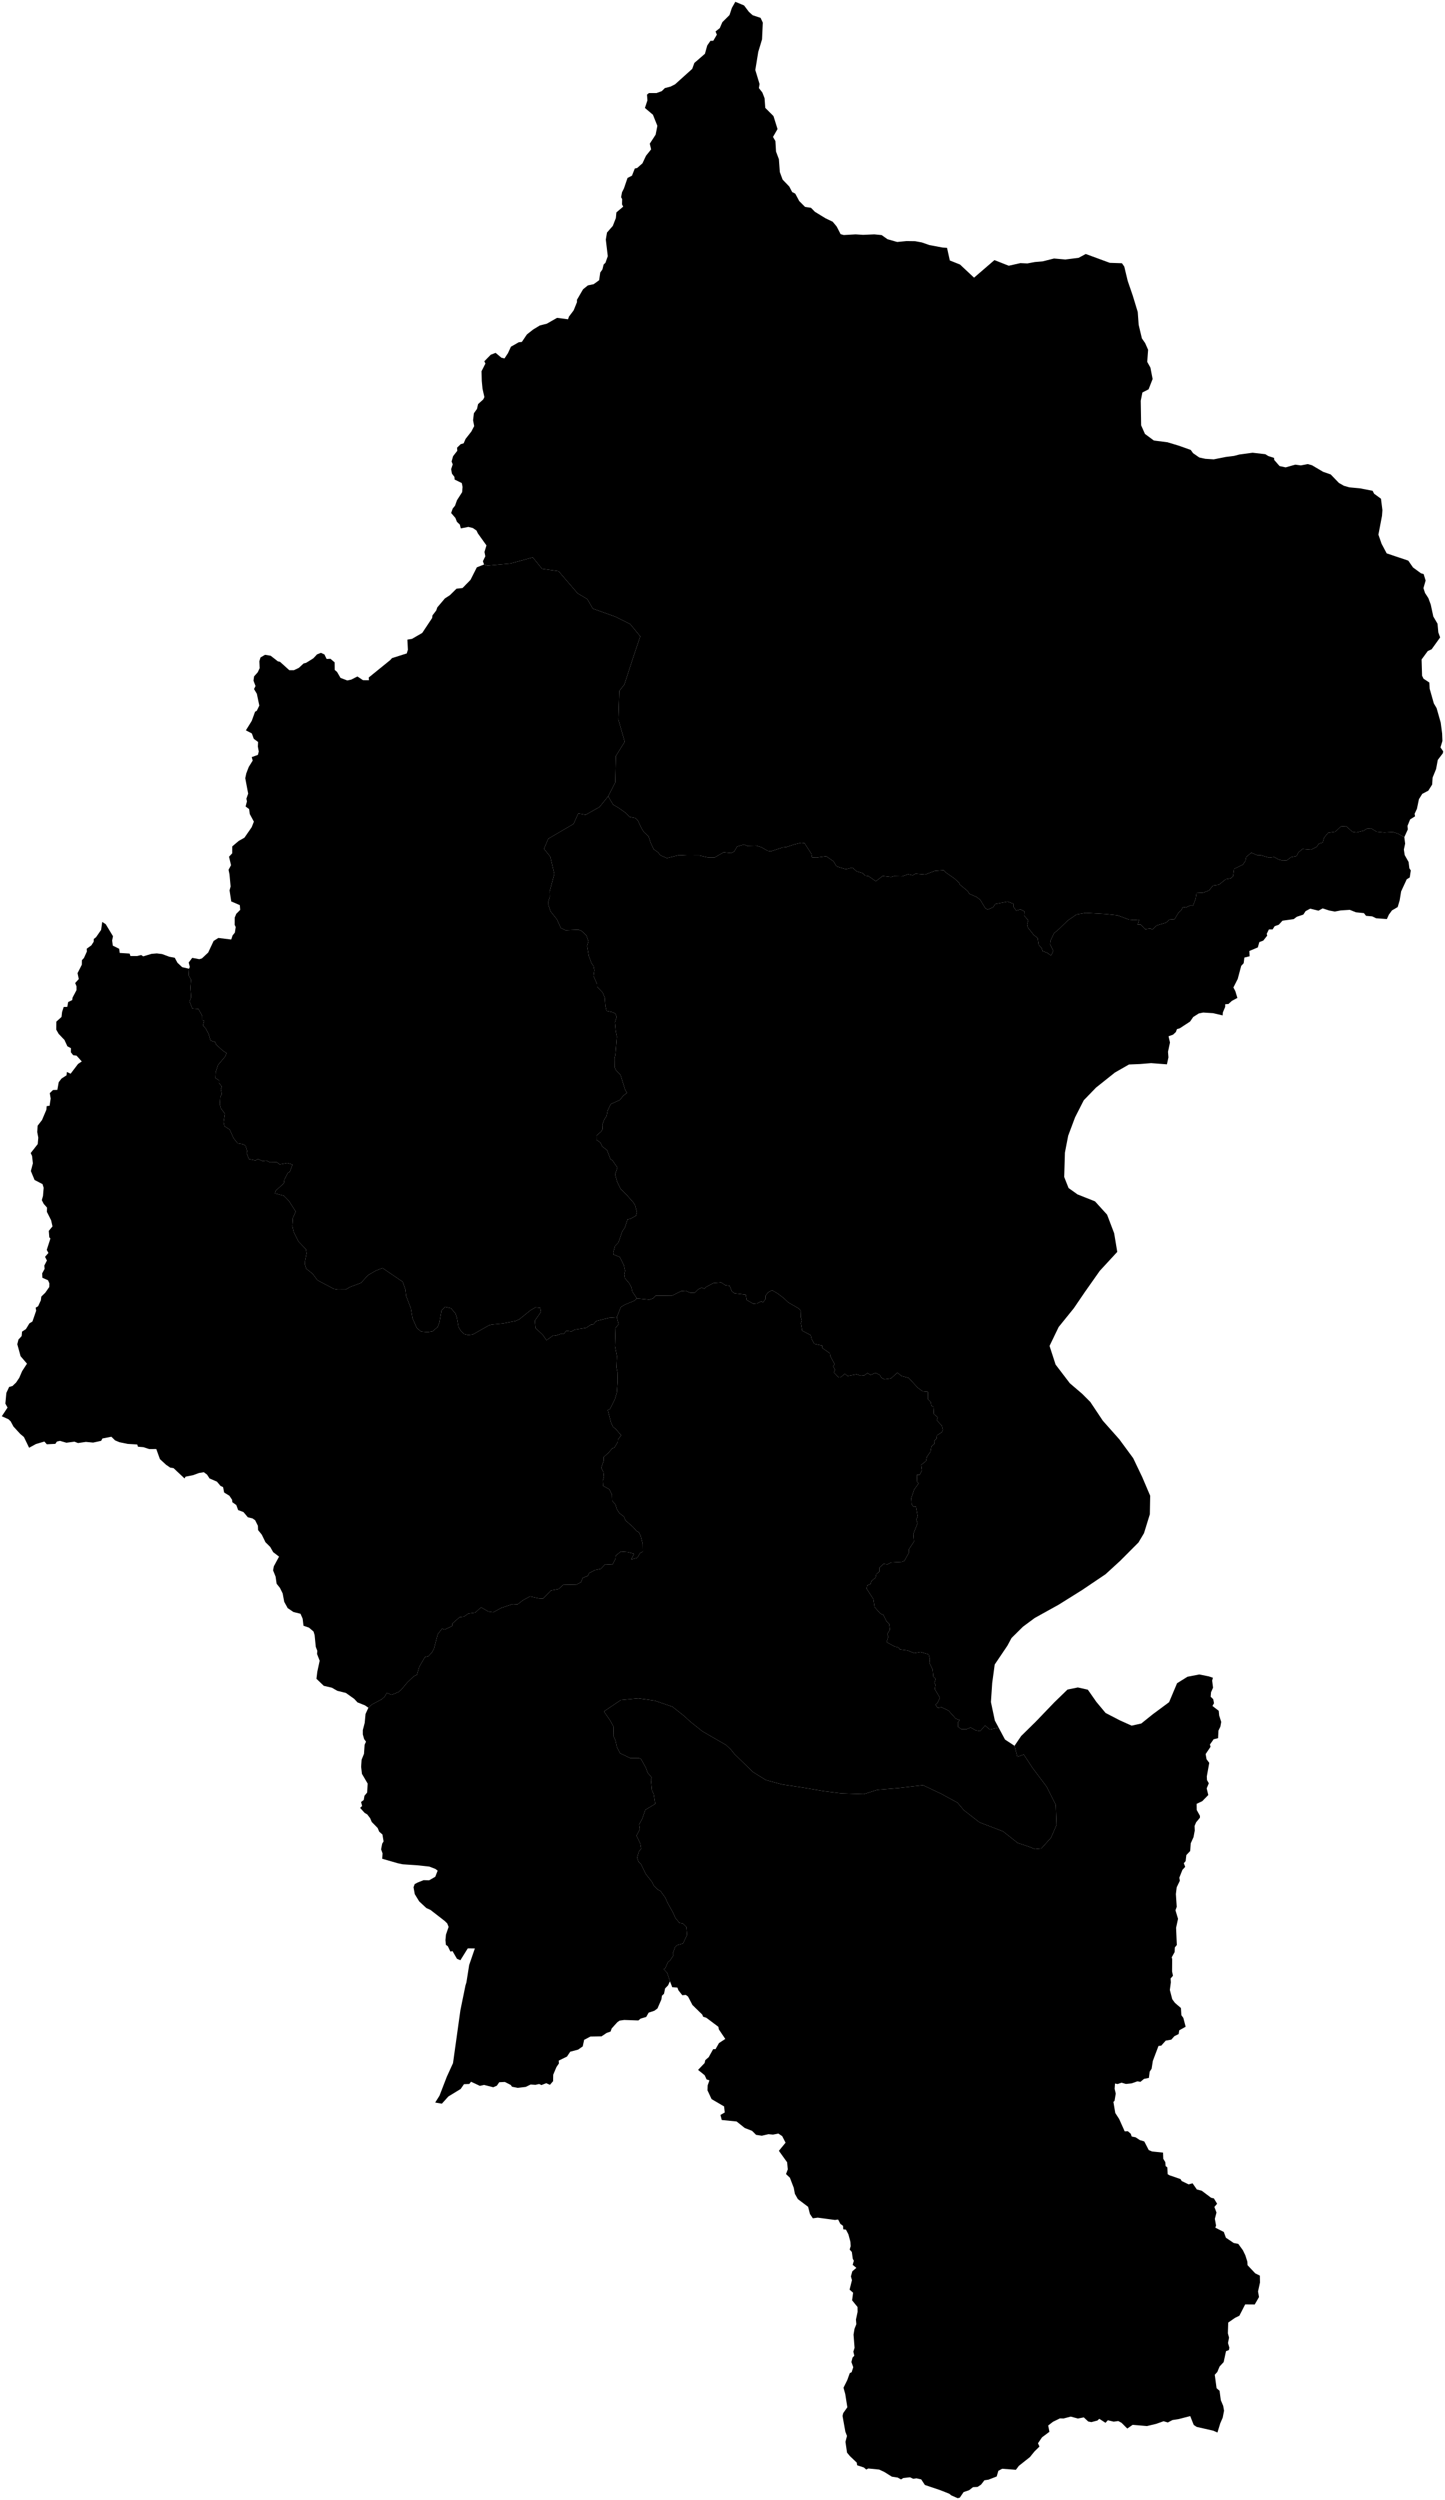 <?xml version="1.0"?>
<svg xmlns="http://www.w3.org/2000/svg" version="1.2" baseProfile="tiny" width="800" height="1384" viewBox="0 0 800 1384" stroke-linecap="round" stroke-linejoin="round">
<g id="dong">
<path d="M 777.47 463.44 777.93 467.03 777.23 470.31 777.68 473.36 779.83 477.17 780.28 480.72 781.07 481.87 780.48 485.75 778.81 486.78 775.71 493.48 774.9 498.45 773.8 502.15 770.63 504.01 768.93 506.34 767.82 508.79 761.84 508.35 759.73 507.31 756.29 507 755.1 505.5 750.68 505.05 747.3 503.69 742.26 504.02 739 504.64 735.92 504.07 732.25 502.88 729.97 504.16 725.35 503.03 722.79 504.43 721.57 506.32 718.01 507.5 716.24 508.82 710.02 509.7 707.97 511.93 705.68 512.75 704.57 514.52 702.49 514.53 701.3 516.98 701.57 517.96 699.37 520.74 697.21 521.53 696.37 524.49 691.67 526.46 691.82 529.38 688.93 530.11 688.54 533.23 687.18 534.7 685.23 541.98 682.85 546.66 683.93 548.73 685.06 552.45 681.94 554.12 680.11 555.82 678.32 555.93 678.3 557.42 677.01 560.49 676.9 562.13 671.61 560.89 666.13 560.54 663.68 561.06 660.62 562.99 658.86 565.54 653.11 569.3 651.6 569.72 650.99 571.35 649.45 572.78 646.94 573.68 647.74 577.15 646.64 582.28 646.89 585.34 646.04 589.22 637.3 588.54 631.12 589.05 625.05 589.3 617.25 593.76 606.81 602.08 600 609.11 595.2 618.54 591.38 628.74 589.57 638.12 589.17 651.57 591.59 657.69 596.55 661.23 606.23 665.07 612.92 672.44 616.84 682.75 618.55 693.05 608.87 703.54 600.57 715.33 594.52 724.22 586.11 734.63 581.06 745.1 584.41 755.44 592.29 765.77 599.08 771.57 603.63 776.12 610.55 786.5 619.68 796.79 627.37 807.24 632.41 817.79 636.78 828.05 636.59 838.29 633.36 848.77 630.3 853.91 620.14 864.1 612.08 871.48 599.11 880.23 586.09 888.37 572.88 895.7 566.35 900.53 560.01 906.81 557.74 911.04 550.7 921.48 549.32 931.7 548.61 942.25 550.77 952.48 552.87 956.41 547.98 957.49 545.37 955.24 542.67 958.38 540.18 957.91 537.32 956.32 535.04 957.33 532.28 957.31 530.37 955.93 530.33 953.47 531.34 952.26 529.12 951.43 525.18 947.02 521.22 945.1 519.15 945.57 517.92 943.68 519.06 942.65 520.37 939.89 517.53 935.09 517.92 932.73 517.33 931.63 518.05 929.43 516.73 928.14 516.32 924.21 514.59 920.66 514.82 918.39 514.15 915.9 509.64 914.53 506.11 915.19 502.54 913.72 498.16 913.09 497.53 912.11 495.37 911.53 490.85 909.11 491.82 905.96 491.19 904.73 492.7 902.16 492.23 898.9 490.84 897.63 489.05 894.02 487.38 893.27 484.22 889.71 483.51 885.23 479.8 879.53 480.13 877.69 481.95 876.91 482.43 875.34 484.75 873.31 485.15 871.46 486.85 870.03 486.82 867.89 489.22 865.75 491.24 866.05 493.24 865.02 499.36 864.64 500.67 864.1 503.29 859.44 503.16 857.74 506.01 853.43 505.66 849.19 507.96 843.34 507.17 840.72 508.17 839.99 507.1 834.03 505.62 834 504.73 832.77 504.49 829.37 506.14 824.59 508.6 821.18 507.76 820.29 507.61 816.47 509.09 816.55 510.44 814 510.01 810.95 512.67 808.84 513.15 806.52 515.16 803.64 515.67 800.77 517.27 799.34 517.16 797.78 518.59 796.22 518.71 794.64 521.4 792.91 522.01 791.61 521.45 789.3 518.62 786.21 519.14 784.64 517.04 782.83 516.79 778.91 515.65 778.16 515.3 776.24 513.8 774.69 513.74 770.52 510.77 770.22 508.1 768.25 503.08 762.83 499.08 761.74 496.81 759.88 493.32 763.06 489.73 763.6 487.87 762.67 487.33 761.36 484.77 760.01 481.98 761.16 480.26 760.12 478.4 761.46 476.53 761.59 474.25 760.8 469.26 761.78 467.77 760.5 465.29 762.56 464.29 762.53 461.64 759.73 462.28 758.35 461.28 756.36 462.09 755.25 459.68 750.73 459.48 749.2 455.11 746.15 455.23 744.93 450.82 743.95 449.34 741.26 448.85 739.16 444.13 736.67 443.4 732.54 443.88 730.98 443.35 729.15 443.23 725.47 442.3 724.43 436.41 721.02 433.99 718.71 430.48 716.04 427.47 714.3 425.25 715.42 423.87 717.28 423.84 719.11 422.38 721.05 421.44 720.42 419.23 721.56 417.04 721.78 413.38 719.65 412.87 716.75 406.65 715.96 405.15 714.86 403.95 711.83 401.59 711.5 399.23 709.95 394.97 710.32 391.04 712.4 389.94 713.45 388.52 712.82 386.55 713.76 384.56 715.76 382.04 715.63 379.59 714.56 377.07 714.78 371.91 717.35 363.02 717.23 361.59 718.77 359.46 719.52 352.58 718.78 350.09 715.03 349.55 712.65 348.42 710.5 345.97 707.62 345.61 705.52 346.06 703.49 345.41 700.51 343.16 695.9 339.65 694.5 339.54 693.25 340.53 689.74 342.39 687.85 344.49 681.7 345.95 679.57 347.43 675.06 349.02 674.73 352.1 673.04 352.65 671.11 351.62 667.3 350.69 665.73 346.66 661.18 343.55 658.13 341.7 654.28 340.53 650.19 341.82 646.38 339.07 642.4 337.96 641.68 336.07 636.71 333.41 634.7 332.38 632.53 330.27 631.04 330.25 628.66 332.81 626.42 333.62 625.04 333.49 622.61 334.59 619.65 335.81 617.85 336.47 614.69 338.12 611.26 343.24 608.9 345.05 606.59 347.11 605.02 346.09 603.29 343.57 595.18 340.95 592.35 340.27 590.79 340.22 585.87 340.69 583.92 341.53 573.88 340.91 570.91 340.43 565.99 341.4 563.01 340.72 561.19 339.32 560.42 335.8 559.62 335.16 556.83 334.8 552.27 333.66 549.51 330.56 546.25 330.56 544.81 328.6 540.32 329.07 537.07 328.61 534.85 327.43 533.12 325.99 529.24 325.03 523.66 325.79 521.15 324.65 517.88 321.97 515.37 320.28 514.67 313.11 515 310.5 513.74 308.33 508.97 304.78 504.49 303.62 501.01 303.59 499 304.37 496.56 304.28 493.59 306.9 483.83 304.65 474.26 301.17 469.92 303.54 464.32 317.54 456.13 320.16 450.31 324.25 451.08 331.94 446.72 336.7 440.85 339.44 445.47 342.26 447.09 346.42 450.02 348.61 452.24 351.89 452.92 353.09 454.15 355.22 458.66 356.48 460.61 359.08 463.07 360.17 466.41 361.88 470.11 364.29 471.84 365.62 473.49 369.22 475.07 375.95 473.37 380.35 473.6 387.2 473.58 392.12 474.75 395.56 474.76 400.65 471.82 404.83 472.28 406.45 471.43 408.08 468.66 411.98 467.49 413.57 468.27 418.64 468.13 421.37 468.96 424.97 471 426.73 471.31 433.36 469.13 435.27 468.96 439.61 467.52 443.57 466.55 445.37 466.72 449.19 472.62 449.59 474.68 452.03 474.79 457.41 474.01 461.44 476.82 463.14 479.64 468.33 481.22 471.86 480.28 474.3 482.39 477.55 483.36 479.01 484.76 480.77 485 484.9 487.85 488.69 484.93 493.36 485.52 494.94 485.03 499.46 485.15 502.77 483.98 505.25 484.6 506.9 483.69 512.23 484.16 517.44 482.16 522.48 481.73 523.76 483.1 528.33 486.28 531 488.71 531.47 489.78 535.69 493.24 536.71 494.85 540.62 496.55 542.68 498.12 545.51 502.81 546.84 503.54 549.77 502.3 551.05 500.47 557.83 499.12 561.05 500.33 561.08 501.99 562.64 504.15 564.98 503.42 567.15 504.57 567.01 506.88 569.29 509.53 568.63 511.72 569.01 513.42 572.32 517.61 574.47 519.28 575.05 523.04 576.66 524.85 577.19 526.52 579.83 527.51 581.94 529.05 583.13 526.39 581.37 522.76 581.6 520.77 583.53 516.65 586.13 514.46 591.18 509.57 595.96 506.28 601.09 505.35 612.07 506.01 618.64 506.72 625.04 509.08 627.76 509.35 630.66 509.08 629.87 511.89 631.51 511.82 634.01 514.43 636.85 514.02 638.03 514.63 640.33 512.37 645.67 510.73 647.35 509.1 650.3 508.85 652.51 505.2 654.09 503.81 654.82 502.08 656.57 502.39 659.37 501.08 660.44 501.51 661.92 497.64 662.46 494.38 666.08 494.19 669.32 492.98 671.58 490.24 674.83 489.78 678.63 486.74 681.39 486.24 682.65 485.14 683.25 481 688.07 478.67 689.52 476.57 689.96 474.45 692.75 472.05 695.87 473.36 698.21 473.49 702.64 474.83 705.41 474.44 707.86 475.83 710.16 476.42 712.54 476.24 714.7 474.55 717.83 473.9 718.84 471.9 721.16 469.98 725.89 470.4 728.93 468.81 730.21 467.05 732.28 466.46 733.06 463.76 735.24 461.07 739.3 460.43 742.34 457.54 745.19 457.32 748.74 460.48 751 460.86 755.02 459.83 756.6 458.83 759.08 458.59 762.17 460.45 766.41 460.89 771.17 460.59 773.94 461.51 777.47 463.44 Z" id="31570110"/>
<path d="M 672.05 1217.04 673.83 1219.99 672.33 1221.76 673.48 1224.86 672.58 1228.35 673.25 1232.06 672.83 1233.24 677.53 1235.61 678.7 1238.8 683.05 1241.74 685.55 1242.21 688.11 1245.74 689.44 1248.5 690.58 1252.05 690.69 1254.02 694.96 1258.55 697.5 1259.78 697.57 1263.61 696.49 1268.55 697.03 1271.64 694.67 1275.75 689.37 1275.71 686.17 1281.97 683.73 1283.18 679.98 1285.77 679.79 1291.7 680.44 1294.11 679.86 1297.1 680.62 1299.67 680.36 1301 678.77 1301.6 677.45 1307.67 675.21 1310.08 673.95 1313.12 672.53 1314.67 673.54 1322.13 675.18 1323.52 675.87 1328.7 677.19 1331.86 677.67 1334.57 676.92 1338.45 675.57 1341.55 674.01 1346.66 671.73 1345.63 662.55 1343.54 660.89 1342.45 658.95 1337.55 652.48 1339.22 649.14 1339.73 646.55 1341.08 644.19 1340.4 640.05 1341.86 634.99 1343.07 627.07 1342.39 624.1 1344.45 620.92 1341.26 619.12 1340.29 616.57 1340.64 613.35 1339.85 612.04 1341.27 608.6 1339.04 607.55 1340.01 604.23 1340.89 602.47 1340.55 600.03 1338.26 596.76 1338.9 592.8 1337.83 588.81 1338.88 586.82 1338.81 582.96 1340.7 580.32 1342.76 580.99 1346.24 576.88 1349.32 574.65 1352.6 575.49 1354.41 572.72 1357.13 570.21 1360.23 564.08 1365.09 562.43 1367.29 554.83 1366.7 552.72 1367.85 551.79 1371 547.23 1372.75 544.99 1373.09 543.14 1375.5 541.19 1376.76 538.7 1376.88 536.53 1378.58 533.48 1379.62 531.38 1382.69 530.22 1383 526.67 1381.45 525.53 1380.52 520.44 1378.51 512.05 1375.69 510.03 1372.6 507.37 1371.99 505.62 1372.27 503.82 1371.42 500.08 1371.84 498.85 1372.61 496.99 1371.58 493.77 1371.09 489.5 1368.43 486.76 1367.16 480.72 1366.55 479.59 1367.15 478.27 1366 474.56 1364.79 474.32 1363.29 470.5 1359.66 468.95 1357.78 468.07 1351.8 468.92 1348.53 468.03 1346.25 466.45 1337.43 466.84 1335.89 469.12 1332.66 467.95 1325.32 466.99 1321.84 469.1 1317.57 470.46 1313.76 471.49 1313.27 472.39 1310.49 471.37 1307.61 471.98 1305.18 472.98 1304.11 472.44 1301.88 473.12 1299.76 472.54 1292.45 473.09 1289.22 474.09 1286.69 473.88 1284.13 474.79 1279.88 474.75 1277.15 471.75 1273.46 472.31 1269.26 470.36 1267.54 471.68 1262.29 471.1 1260.24 471.87 1257.39 474.11 1255.49 472.07 1253.82 472.72 1251.55 472.11 1250.44 471.61 1246.72 470.41 1245.35 470.96 1243.53 470.82 1241.06 469.7 1236.91 468.37 1234.35 466.87 1234.14 466.74 1232.23 465.26 1231.13 464.01 1228.73 462.28 1228.97 452.71 1227.69 450.01 1228.06 448.41 1225.65 447.4 1221.7 441.71 1217.41 440.07 1214.49 439.44 1211.14 437.32 1205.6 435.16 1203.55 436.15 1200.97 435.78 1197.05 431.22 1190.69 434.92 1186.19 433.05 1182.56 430.95 1181.14 427.95 1181.72 425.44 1181.48 421.77 1182.34 418.61 1181.86 416.34 1179.61 412.35 1178.08 407.82 1174.46 399.59 1173.63 398.87 1170.85 401.24 1169.47 400.89 1166.13 393.95 1162.06 391.69 1157.22 391.79 1154.47 392.76 1151.66 391.2 1151.17 390.12 1148.84 386.48 1145.9 390.11 1142.08 390.46 1140.5 392.37 1138.84 394.83 1134.42 396.14 1134.41 398.06 1131.04 401.55 1128.76 397.99 1123.49 397.73 1122.05 391.05 1117.04 389.27 1116.45 388.8 1115.29 383.36 1109.97 380.94 1105.32 379.7 1104.38 377.76 1104.57 375.6 1101.84 375.04 1100.33 372.17 1100.13 370.91 1096.81 369.34 1092.14 367.46 1090.11 368.37 1089.5 369.76 1086.29 371.04 1085.21 372.9 1082.4 372.48 1081.46 373.77 1077.86 374.91 1076.84 378.15 1075.91 380.39 1071.15 379.98 1066.79 377.96 1064.82 376.15 1064.52 373.93 1061.79 372.64 1058.89 369.54 1053.33 368.39 1050.65 365.59 1046.75 364.19 1046.12 361.91 1043.78 360.98 1041.85 357.52 1037.44 354.79 1031.86 353.45 1030.56 352.73 1028.39 353.69 1025.07 354.97 1023.39 354.49 1020.58 352.38 1016.23 354.24 1012.69 353.85 1010.05 355.66 1006.62 357.26 1001.93 362.78 998.62 361.9 993.2 360.94 991.11 360.35 985.21 360.8 984.05 358.57 981.39 357.61 978.74 354.94 973.86 353.84 973.31 348.87 973.26 343.26 970.58 341.53 967.12 340.7 963.41 339.6 960.97 339.75 956.03 337.8 952.44 334.5 947.68 334.69 947.21 343.71 941.14 353.42 940.19 362.55 941.51 372.29 944.85 378.76 949.97 382.26 953.18 388.8 958.41 402.02 966.06 404.64 968.55 406.62 971.03 416.85 980.98 424.05 985.45 432.99 987.86 444.76 989.64 456.43 991.64 465.77 992.81 478.17 993.25 485.69 990.86 497.42 989.88 510.98 988.27 521.21 993.11 530.1 997.97 533.66 1002.15 542.23 1008.83 555.32 1013.86 563.43 1020.26 569.64 1022.31 573 1023.68 576.54 1023.31 581.88 1017.35 584.92 1010.33 584.51 999.18 579.45 989.1 571.63 978.69 566.79 971.31 563.24 972.56 561.67 966.48 565.36 961.05 573.52 953.03 583.74 942.38 591.01 935.34 596.73 934.18 602.26 935.41 607.03 942.24 612.09 948.3 620.02 952.41 626.51 955.33 631.85 954.13 638.26 948.99 647.25 942.33 651.66 931.84 657.4 928.26 663.92 926.98 669.21 928.04 671.5 928.8 671.08 930.38 671.58 934.29 670.46 936.86 670.27 939.32 671.69 940.69 672.11 942.91 671.24 944.42 674.73 947.1 674.98 949.73 676.11 953.27 675.64 955.86 674.58 958.06 674.37 962.26 671.9 962.86 669.85 965.78 670.21 967 667.48 971.06 667.99 973.92 669.48 975.92 668.13 983.43 668.23 985.46 669.24 987.22 668.06 990.05 668.95 993.72 665.61 997.13 662.5 998.6 662.55 1002.04 664.33 1005.24 664.32 1006.29 662.22 1008.82 661.35 1010.86 661.45 1013.41 660.77 1017.04 659.22 1020.48 658.92 1024.72 656.79 1026.98 656.4 1030.34 655.4 1031.46 656.16 1033.49 654.64 1035.13 652.91 1039.48 653.19 1041.19 651.46 1044.81 651 1048.55 651.48 1055.63 650.77 1057.52 652.2 1062.25 651.12 1067.22 651.53 1076.75 650.43 1078.09 650.32 1080.66 648.69 1083.6 648.96 1084.5 648.9 1091.39 649.39 1093.79 648.08 1095.29 648.23 1097.4 647.67 1101.64 648.98 1106.74 650.47 1108.78 653.8 1111.64 654.05 1115.62 655.14 1117.13 656.41 1122 652.87 1123.98 652.52 1126.06 650.18 1127.23 648.46 1129.15 645.38 1129.69 642.93 1132.44 641.37 1132.65 638.24 1140.94 637.57 1145.26 636.5 1146.87 636.06 1150.33 633.35 1150.87 631.37 1152.53 629.74 1152.21 626.49 1153.35 623.36 1153.68 620.88 1152.97 618.73 1153.74 617.31 1153.42 617.1 1156.37 617.71 1159.02 617.05 1163.01 616.42 1163.62 617.46 1169.77 619.59 1173.06 622.68 1179.94 624.43 1179.86 626.01 1181.24 626.55 1182.79 628.72 1183.21 631.04 1184.76 633.5 1185.49 635.98 1190.28 637.8 1191.06 643.89 1191.68 644.02 1195.11 645.17 1197 645.31 1199.11 646.26 1199.86 646.45 1203.62 647.4 1204.21 653.58 1206.34 654.22 1207.42 658.06 1209.28 660.24 1208.68 662.61 1212.09 665.34 1212.8 670.5 1216.68 672.05 1217.04 Z" id="31570310"/>
<path d="M 552.87 956.41 556.4 963.01 561.67 966.48 563.24 972.56 566.79 971.31 571.63 978.69 579.45 989.1 584.51 999.18 584.92 1010.33 581.88 1017.35 576.54 1023.31 573 1023.68 569.64 1022.31 563.43 1020.26 555.32 1013.86 542.23 1008.83 533.66 1002.15 530.1 997.97 521.21 993.11 510.98 988.27 497.42 989.88 485.69 990.86 478.17 993.25 465.77 992.81 456.43 991.64 444.76 989.64 432.99 987.86 424.05 985.45 416.85 980.98 406.62 971.03 404.64 968.55 402.02 966.06 388.8 958.41 382.26 953.18 378.76 949.97 372.29 944.85 362.55 941.51 353.42 940.19 343.71 941.14 334.69 947.21 334.5 947.68 337.8 952.44 339.75 956.03 339.6 960.97 340.7 963.41 341.53 967.12 343.26 970.58 348.87 973.26 353.84 973.31 354.94 973.86 357.61 978.74 358.57 981.39 360.8 984.05 360.35 985.21 360.94 991.11 361.9 993.2 362.78 998.62 357.26 1001.93 355.66 1006.62 353.85 1010.05 354.24 1012.69 352.38 1016.23 354.49 1020.58 354.97 1023.39 353.69 1025.07 352.73 1028.39 353.45 1030.56 354.79 1031.86 357.52 1037.44 360.98 1041.85 361.91 1043.78 364.19 1046.12 365.59 1046.75 368.39 1050.65 369.54 1053.33 372.64 1058.89 373.93 1061.79 376.15 1064.52 377.96 1064.82 379.98 1066.79 380.39 1071.15 378.15 1075.91 374.91 1076.84 373.77 1077.86 372.48 1081.46 372.9 1082.4 371.04 1085.21 369.76 1086.29 368.37 1089.5 367.46 1090.11 369.34 1092.14 370.91 1096.81 369.89 1099.06 368.21 1100.82 367.62 1103.73 366.45 1104.88 366.18 1106.86 364.01 1111.86 362.35 1113.12 359.12 1114.19 357.76 1116.59 354.74 1117.46 353.4 1118.53 345.6 1118.25 343.01 1118.62 341.71 1119.56 338.65 1122.95 338.01 1124.69 335.82 1125.44 333.04 1127.33 326.85 1127.44 323.41 1129.25 322.61 1132.9 320.02 1134.69 315.71 1135.82 313.89 1138.52 309.33 1140.76 309.43 1142.34 308.07 1144.31 306.28 1148.55 306.21 1152.13 304.47 1154.16 302.4 1153.25 299.77 1154.3 298.49 1153.71 296.46 1154.17 293.77 1153.99 291.06 1155.31 286.65 1155.84 283.47 1155.22 282.78 1154.25 279.53 1152.57 276.39 1152.72 275.08 1154.63 273.08 1155.51 268.01 1154.21 265.67 1154.74 260.78 1152.44 259.83 1153.69 256.88 1153.8 255.05 1156.44 248.22 1160.62 244.63 1164.61 240.94 1163.96 243.34 1160.14 247.34 1149.76 250.81 1142.13 254.89 1112.89 257.71 1099.09 258.21 1097.53 259.76 1087.8 262.9 1078.64 258.98 1078.61 254.89 1085.18 252.99 1084.4 250.53 1080.12 249.36 1080.4 247.93 1077.42 246.87 1076.67 246.61 1074.05 246.9 1071.01 248.37 1066.73 247.59 1064.78 246.06 1063.33 238.33 1057.34 236.05 1056.3 232.08 1052.61 229.64 1048.62 228.94 1044.78 229.59 1043.04 231.1 1042.22 234.49 1040.86 237.58 1040.94 240.98 1038.99 242.3 1035.59 241.03 1034.63 237.68 1033.34 230.84 1032.61 222.95 1032.07 220.02 1031.44 211.59 1029 211.79 1026.02 210.99 1023.79 211.59 1020.67 212.37 1019.38 211.72 1015.56 209.93 1014.01 209.07 1011.96 205.78 1008.61 204.95 1006.59 203.31 1004.46 201.86 1003.6 199.37 1000.85 200.48 999.81 199.91 997.58 201.37 996.47 201.78 994.13 203.26 992.37 203.54 987.38 200.38 981.99 199.94 978.1 200.2 974.18 201.52 970.91 201.86 965.9 202.64 964.19 201.6 962.76 200.87 960.17 200.87 957.78 201.91 953.78 202.38 948.85 203.95 945.39 206.05 943.51 211.2 940.81 212.96 939.29 214.13 937.16 216.78 938.28 220.54 936.74 222.2 935.34 225.53 931.37 229.18 927.9 230.83 927.17 232.13 922.73 235.25 917.35 237.24 916.84 239.13 914.79 240.25 912.72 242.38 904.65 244.76 901.61 246.25 902.13 250.51 900.07 250.32 898.92 254.45 895.27 256.88 894.95 259.23 893.31 263.16 892.71 266.32 889.81 270.42 892.17 273.07 892.55 277.53 890.14 283.88 888.01 286.56 888.17 289.46 885.93 293.42 883.75 298.21 884.86 300.58 885.02 305 880.51 309.3 879.65 311.8 877.37 319.19 877.2 321.68 875.89 322.59 873.54 325.44 872.38 326.21 870.82 329.47 869.18 332.64 868.5 335.07 865.96 339.07 866.2 340.72 863.05 340.9 861.19 343.72 858.92 347.6 859.24 351.07 860.18 349.38 863.37 352.85 862.37 354.38 859.75 355.86 859.02 355.79 854.56 354.69 850.28 353.63 848.16 352.48 847.67 350.39 845.3 346.27 841.69 345.46 839.62 342.97 837.72 341.52 835.55 340.72 832.82 338.91 830.87 338.81 827.49 337.34 824.49 333.9 822.58 333.72 819.7 334.38 817.6 334.06 814.86 332.86 812.6 334.19 808.79 334.24 806.6 336.75 804.39 338.99 801.81 340.14 801.44 342.05 798.25 342.12 796.96 343.89 794.57 340.99 791.2 339.3 789.81 338.27 787.47 336.47 780.62 337.71 780.04 340.42 774.61 341.51 770.93 341.96 764.53 341.83 759.52 341.28 757.03 341.56 750.69 340.46 745.25 340.78 735.1 342.49 733.1 341.48 729.23 343.68 723.64 345.86 722.29 351.09 720.14 352.58 718.78 359.46 719.52 361.59 718.77 363.02 717.23 371.91 717.35 377.07 714.78 379.59 714.56 382.04 715.63 384.56 715.76 386.55 713.76 388.52 712.82 389.94 713.45 391.04 712.4 394.97 710.32 399.23 709.95 401.59 711.5 403.95 711.83 405.15 714.86 406.65 715.96 412.87 716.75 413.38 719.65 417.04 721.78 419.23 721.56 421.44 720.42 422.38 721.05 423.84 719.11 423.87 717.28 425.25 715.42 427.47 714.3 430.48 716.04 433.99 718.71 436.41 721.02 442.3 724.43 443.23 725.47 443.35 729.15 443.88 730.98 443.4 732.54 444.13 736.67 448.85 739.16 449.34 741.26 450.82 743.95 455.23 744.93 455.11 746.15 459.48 749.2 459.68 750.73 462.09 755.25 461.28 756.36 462.28 758.35 461.64 759.73 464.29 762.53 465.29 762.56 467.77 760.5 469.26 761.78 474.25 760.8 476.53 761.59 478.4 761.46 480.26 760.12 481.98 761.16 484.77 760.01 487.33 761.36 487.87 762.67 489.73 763.6 493.32 763.06 496.81 759.88 499.08 761.74 503.08 762.83 508.1 768.25 510.77 770.22 513.74 770.52 513.8 774.69 515.3 776.24 515.65 778.16 516.79 778.91 517.04 782.83 519.14 784.64 518.62 786.21 521.45 789.3 522.01 791.61 521.4 792.91 518.71 794.64 518.59 796.22 517.16 797.78 517.27 799.34 515.67 800.77 515.16 803.64 513.15 806.52 512.67 808.84 510.01 810.95 510.44 814 509.09 816.55 507.61 816.47 507.76 820.29 508.6 821.18 506.14 824.59 504.49 829.37 504.73 832.77 505.62 834 507.1 834.03 508.17 839.99 507.17 840.72 507.96 843.34 505.66 849.19 506.01 853.43 503.16 857.74 503.29 859.44 500.67 864.1 499.36 864.64 493.24 865.02 491.24 866.05 489.22 865.75 486.82 867.89 486.85 870.03 485.15 871.46 484.75 873.31 482.43 875.34 481.95 876.91 480.13 877.69 479.8 879.53 483.51 885.23 484.22 889.71 487.38 893.27 489.05 894.02 490.84 897.63 492.23 898.9 492.7 902.16 491.19 904.73 491.82 905.96 490.85 909.11 495.37 911.53 497.53 912.11 498.16 913.09 502.54 913.72 506.11 915.19 509.64 914.53 514.15 915.9 514.82 918.39 514.59 920.66 516.32 924.21 516.73 928.14 518.05 929.43 517.33 931.63 517.92 932.73 517.53 935.09 520.37 939.89 519.06 942.65 517.92 943.68 519.15 945.57 521.22 945.1 525.18 947.02 529.12 951.43 531.34 952.26 530.33 953.47 530.37 955.93 532.28 957.31 535.04 957.33 537.32 956.32 540.18 957.91 542.67 958.38 545.37 955.24 547.98 957.49 552.87 956.41 Z" id="31570320"/>
<path d="M 104.65 536.3 104.44 539.99 105.77 542.38 105.44 546.8 105.82 552.16 104.92 554.39 106.48 558.31 109.86 558.56 111.96 562.37 111.99 564.74 113.05 565.11 112.36 567.65 113.93 569.46 115.51 572.43 116.56 576.05 119.18 576.92 119.65 578.26 123.52 581.81 125.43 582.92 124.7 584.84 120.73 589.56 119.43 593.45 119.27 596.78 121.32 598.16 121.25 599.54 122.81 601.53 122.25 603.03 122.82 605.7 122 607.11 121.68 611.31 122.32 613.61 124.52 616.62 123.79 621.24 124.29 623.48 127.15 625.32 129.32 630.12 131.54 632.92 134.55 633.45 135.93 634.27 136.9 637.37 136.55 638.32 137.78 641.64 141.4 642.44 142.82 641.62 145.41 642.8 147.42 642.48 149.46 643.46 153.29 643.4 154.89 644.63 159.03 643.82 161.94 644.69 160.45 648.73 159.34 649.34 157.44 653.04 157.15 655.06 152.65 659.17 152.17 660.65 157.14 661.96 159.99 664.88 163.71 670.72 162.18 674.15 161.86 678.78 162.6 682.02 165.23 687.27 169.38 691.62 169.75 693.85 168.89 698.07 168.84 700.12 169.58 702.37 173.12 705.21 175.74 708.73 184.83 713.53 186.93 713.9 191.43 713.87 193.88 712.43 199.85 710.23 203.76 705.93 208.01 703.47 211.78 701.99 222.94 709.6 224.42 713.85 224.86 717.5 227.45 724.23 228.39 729.8 230.74 735.16 233.09 737.14 236.73 737.5 239.49 737.02 242.33 734.61 243.28 732.03 244.47 725.42 246.39 723.45 249.66 724.23 252.2 727.19 252.98 729.64 253.85 734.61 255 736.56 256.94 738.5 259.24 739.1 261.86 738.72 270.65 733.72 272.22 733.29 278.34 732.68 285.5 731.28 287.51 730.35 293.66 725.4 296.48 723.75 299.11 724.05 299.52 726.24 296.11 731.12 296.47 735.18 300.5 739 302.56 741.96 306.45 739.18 307.78 739.38 310.9 738.29 312.27 738.32 313.51 736.68 316.35 737.12 318.18 736.12 324.57 735.06 327.24 733.28 328.52 733.18 330.03 731.37 337.15 729.55 341.48 729.23 342.49 733.1 340.78 735.1 340.46 745.25 341.56 750.69 341.28 757.03 341.83 759.52 341.96 764.53 341.51 770.93 340.42 774.61 337.71 780.04 336.47 780.62 338.27 787.47 339.3 789.81 340.99 791.2 343.89 794.57 342.12 796.96 342.05 798.25 340.14 801.44 338.99 801.81 336.75 804.39 334.24 806.6 334.19 808.79 332.86 812.6 334.06 814.86 334.38 817.6 333.72 819.7 333.9 822.58 337.34 824.49 338.81 827.49 338.91 830.87 340.72 832.82 341.52 835.55 342.97 837.72 345.46 839.62 346.27 841.69 350.39 845.3 352.48 847.67 353.63 848.16 354.69 850.28 355.79 854.56 355.86 859.02 354.38 859.75 352.85 862.37 349.38 863.37 351.07 860.18 347.6 859.24 343.72 858.92 340.9 861.19 340.72 863.05 339.07 866.2 335.07 865.96 332.64 868.5 329.47 869.18 326.21 870.82 325.44 872.38 322.59 873.54 321.68 875.89 319.19 877.2 311.8 877.37 309.3 879.65 305 880.51 300.58 885.02 298.21 884.86 293.42 883.75 289.46 885.93 286.56 888.17 283.88 888.01 277.53 890.14 273.07 892.55 270.42 892.17 266.32 889.81 263.16 892.71 259.23 893.31 256.88 894.95 254.45 895.27 250.32 898.92 250.51 900.07 246.25 902.13 244.76 901.61 242.38 904.65 240.25 912.72 239.13 914.79 237.24 916.84 235.25 917.35 232.13 922.73 230.83 927.17 229.18 927.9 225.53 931.37 222.2 935.34 220.54 936.74 216.78 938.28 214.13 937.16 212.96 939.29 211.2 940.81 206.05 943.51 203.95 945.39 202.04 944.08 197.91 942.44 196.12 940.5 191.48 937.2 186.76 936.04 183.75 934.32 179.24 933.26 175.19 929.37 175.68 925.45 176.98 919.38 175.53 915.64 175.68 913.9 174.82 911.7 174.18 905.13 173.58 903.21 171.06 901.06 168.03 900.02 167.56 896.1 166.37 893.38 162.42 892.39 159.26 890.24 157.37 886.79 156.48 882.09 155 879.08 153.16 876.77 152.57 872.8 151.19 869.35 151.61 867.09 154.49 861.75 151.24 859.26 149.61 856.4 146.96 853.76 144.96 849.63 142.89 847.06 142.79 844.68 141.25 841.59 139.78 840.58 137.23 839.98 134.79 837.07 131.84 835.98 130.83 833.18 128.65 831.65 128.49 830.28 127.01 828.05 124.08 826.25 123.51 823.27 122.06 822.57 120.11 820.24 116.01 818.47 114.61 816.32 112.82 815.02 110.15 815.46 106.88 816.65 102.73 817.49 102.16 818.47 96.06 812.74 94.25 812.48 91.96 810.92 88.54 807.76 86.52 802.18 82.6 802.2 79.43 801.16 76.4 800.91 75.96 799.66 70.72 799.35 66.15 798.41 63.71 797.4 61.66 795.38 56.71 796.34 56.01 797.64 51.55 798.62 47.55 798.23 43.19 798.88 41.22 798.1 36.76 798.7 33.23 797.66 31.49 798.05 30.64 799.32 25.91 799.56 24.57 798.03 19.87 799.43 16.11 801.48 13.26 795.56 11.15 793.77 7.44 789.72 5.91 786.87 4.69 785.7 1 784.04 4.18 779.23 2.97 777.03 3.53 771.09 5.06 767.81 6.91 767.3 8.93 765.35 10.67 762.74 12.27 759.03 14.94 754.93 11.39 750.78 9.58 744.17 10.23 741.55 11.99 739.66 12.21 737.19 14.34 735.8 16.3 732.59 17.95 731.61 20.03 725.59 19.74 723.94 21.1 723.14 22.61 719.87 22.87 717.79 25.06 715.65 27.28 712.49 27.33 710.44 26.57 708.74 23.46 707.36 23.36 704.92 24.7 702.45 24.52 700.63 25.98 697.83 24.93 695.78 26.81 693.64 25.89 691.93 27.92 685.61 27.29 684.99 27.01 681.41 29.06 678.94 28.31 675.56 25.96 670.88 26.04 668.55 24.2 666.45 23.15 664.41 23.81 662.03 24.18 657.55 23.54 655.52 19.14 653.24 17.09 648.28 18.21 644.02 17.76 639.96 16.99 638.34 20.88 633.38 21.2 629.82 20.61 626.7 20.83 623.19 23.26 620.06 25.69 614.31 25.83 612.37 27.45 612.14 28.06 608.16 27.56 605.16 29.36 603.43 31.75 603.36 32.51 599.11 34.04 597.11 36.85 595.28 37.03 593.44 39.09 594.42 43.23 588.98 45.28 587.63 42.4 584.42 40.48 584.14 39.24 582.53 39.27 580.27 37.31 579.23 35.69 575.72 32.47 572.34 31.14 570.02 31.18 565.59 34.06 562.99 34.37 560.26 35.26 557.45 37.25 557.42 37.73 554.75 40.02 553.61 40.15 552.31 42.36 548.13 42.36 545.99 41.61 544.23 43.61 542.01 42.93 538.73 45.3 534.07 45.35 531.55 46.47 530.37 48.11 526.72 48 525.22 50.6 523.33 51.85 521.37 51.94 519.8 53.18 518.83 55.98 514.79 56.6 510.38 58.53 511.63 62.55 518.29 62.08 520.67 62.44 523.5 65.99 525.26 66.25 527.54 71.76 527.9 72.21 529.26 75.92 529.26 78.17 528.71 79.28 529.45 83.92 528.05 86.81 527.81 89.73 528.17 93.78 529.66 96.75 530.23 98.25 532.99 100.83 535.41 104.65 536.3 Z" id="31570330"/>
<path d="M 621.15 145.73 622.44 147.6 624.32 155.45 627.17 163.77 629.89 172.71 630.4 179.8 632.19 187.35 633.96 189.89 635.63 193.63 635.15 200.35 636.92 203.54 638.13 209.82 635.89 215.53 632.47 217.28 631.55 221.87 631.77 235.47 633.89 240.23 638.81 243.87 646.31 244.83 652.49 246.69 659.23 249.08 660.53 250.89 663.97 253.27 667.29 254 671.97 254.3 678.74 252.95 683.18 252.4 686.13 251.63 693.47 250.63 700.54 251.45 702.13 252.45 705.35 253.48 705.45 254.64 708.41 258.02 711.78 258.74 717.14 257.23 720.18 257.66 724.04 256.91 726.36 257.56 732.54 261.21 736.72 262.65 741.28 267.37 744 268.92 747.06 269.8 752.95 270.35 759.91 271.7 760.76 273.33 764.56 276.1 765.35 282.39 765.12 285.58 763.13 295.98 764.9 301.06 767.71 306.35 779.66 310.36 782.28 314.14 786.77 317.43 788.16 317.78 789.28 321.39 788.06 325.58 788.93 328.25 790.8 331.14 792.09 334.64 793.54 341.33 795.86 345.28 796.3 350.11 797.31 352.88 792.62 359.42 790.44 360.44 787.04 365.08 787.31 374.09 788.12 375.74 791.34 377.86 791.52 381.31 793.83 389.45 795.35 392.01 797.62 400 798.41 406.07 798.57 410.21 797.49 413.76 799 415.96 798.8 417.01 796.01 420.68 795.07 425.73 793.14 430.47 792.9 434.31 790.75 437.73 787.43 439.46 785.58 442.4 784.46 447.76 783.17 450.52 783.42 451.93 780.69 453.63 779.25 457.2 779.42 459.18 777.47 463.44 773.94 461.51 771.17 460.59 766.41 460.89 762.17 460.45 759.08 458.59 756.6 458.83 755.02 459.83 751 460.86 748.74 460.48 745.19 457.32 742.34 457.54 739.3 460.43 735.24 461.07 733.06 463.76 732.28 466.46 730.21 467.05 728.93 468.81 725.89 470.4 721.16 469.98 718.84 471.9 717.83 473.9 714.7 474.55 712.54 476.24 710.16 476.42 707.86 475.83 705.41 474.44 702.64 474.83 698.21 473.49 695.87 473.36 692.75 472.05 689.96 474.45 689.52 476.57 688.07 478.67 683.25 481 682.65 485.14 681.39 486.24 678.63 486.74 674.83 489.78 671.58 490.24 669.32 492.98 666.08 494.19 662.46 494.38 661.92 497.64 660.44 501.51 659.37 501.08 656.57 502.39 654.82 502.08 654.09 503.81 652.51 505.2 650.3 508.85 647.35 509.1 645.67 510.73 640.33 512.37 638.03 514.63 636.85 514.02 634.01 514.43 631.51 511.82 629.87 511.89 630.66 509.08 627.76 509.35 625.04 509.08 618.64 506.72 612.07 506.01 601.09 505.35 595.96 506.28 591.18 509.57 586.13 514.46 583.53 516.65 581.6 520.77 581.37 522.76 583.13 526.39 581.94 529.05 579.83 527.51 577.19 526.52 576.66 524.85 575.05 523.04 574.47 519.28 572.32 517.61 569.01 513.42 568.63 511.72 569.29 509.53 567.01 506.88 567.15 504.57 564.98 503.42 562.64 504.15 561.08 501.99 561.05 500.33 557.83 499.12 551.05 500.47 549.77 502.3 546.84 503.54 545.51 502.81 542.68 498.12 540.62 496.55 536.71 494.85 535.69 493.24 531.47 489.78 531 488.71 528.33 486.28 523.76 483.1 522.48 481.73 517.44 482.16 512.23 484.16 506.9 483.69 505.25 484.6 502.77 483.98 499.46 485.15 494.94 485.03 493.36 485.52 488.69 484.93 484.9 487.85 480.77 485 479.01 484.76 477.55 483.36 474.3 482.39 471.86 480.28 468.33 481.22 463.14 479.64 461.44 476.82 457.41 474.01 452.03 474.79 449.59 474.68 449.19 472.62 445.37 466.72 443.57 466.55 439.61 467.52 435.27 468.96 433.36 469.13 426.73 471.31 424.97 471 421.37 468.96 418.64 468.13 413.57 468.27 411.98 467.49 408.08 468.66 406.45 471.43 404.83 472.28 400.65 471.82 395.56 474.76 392.12 474.75 387.2 473.58 380.35 473.6 375.95 473.37 369.22 475.07 365.62 473.49 364.29 471.84 361.88 470.11 360.17 466.41 359.08 463.07 356.48 460.61 355.22 458.66 353.09 454.15 351.89 452.92 348.61 452.24 346.42 450.02 342.26 447.09 339.44 445.47 336.7 440.85 340.62 433.18 340.96 418.53 345.86 410.64 342.36 398.36 342.87 382.52 345.7 378.88 350.79 363.21 354.47 352.28 348.88 345.49 340.71 341.41 328.2 336.94 325.16 331.66 319.79 328.48 309.23 316.21 300.09 314.88 294.96 308.57 282.72 311.93 269.84 313.16 267.97 312.52 267.36 310.68 268.69 307.97 268.23 305.56 269.32 301.94 264.57 295.3 263.81 293.71 261.8 292.32 259.31 291.69 255.12 292.53 254.56 290.39 252.96 288.87 252.13 286.74 249.77 284.01 250.63 281.53 251.92 279.97 252.99 276.94 255.86 272.45 256.09 269.55 255.67 267.43 251.71 265.49 251.59 264.02 250.22 262.22 249.77 259.74 250.64 257.06 250.02 255.49 250.83 252.57 253.18 249.54 253.04 247.85 255.04 245.9 256.67 245.45 257.79 242.94 260.94 238.92 262.53 235.9 261.92 232.65 262.37 228.76 264.09 226.37 264.68 223.72 267.54 221.13 268.18 219.82 267.14 215.24 266.73 210.92 266.59 205.5 268.75 201.27 268.14 200.01 271.68 196.39 274.38 195.34 277.6 198.03 279.3 198.44 281.2 195.56 282.88 191.93 287.19 189.48 288.92 189.29 291.71 185.15 295.18 182.42 298.88 180.17 302.68 179.23 308.4 175.97 314.49 176.76 314.98 175.29 317.59 171.83 319.43 167.29 319.43 165.96 322.79 160.17 325.46 158 328.65 157.34 331.71 155.13 332.32 150.84 333.51 149.19 334.2 146.43 335.22 145.44 336.49 141.82 335.4 132.64 336.06 128.73 339.28 125.05 340.96 120.72 341.26 117.59 345.02 114.4 344.37 113.15 344.44 110.19 343.87 109.18 344.37 106.45 345.48 104.21 347.41 98.53 349.89 97.25 351.44 93.3 352.75 93.01 355.7 90.4 357.63 86.26 360.48 82.69 359.74 79.54 362.98 74.56 363.94 69.67 361.5 63.54 357.05 59.76 358.44 55.56 358.2 52.39 359.26 51.53 363.47 51.52 366.38 50.46 368.08 48.77 371.22 47.95 373.74 46.68 383.24 38.13 384.41 34.86 390.27 29.78 391.56 25.17 393.33 22.6 394.9 22.57 396.87 19.2 396.15 17.42 398.49 15.58 399.92 12.27 403.88 8.34 405.17 4.42 407.09 1 411.92 3 414.62 6.57 416.68 8.42 421.09 9.91 422.32 12.53 421.89 21.78 419.8 28.71 418.16 38.76 420.51 46.5 420.15 48.77 422.07 51.22 423.28 54.35 423.68 59.72 428.22 64.26 430.47 71.44 427.96 75.8 429.29 78.1 429.63 83.88 431.22 88.15 431.73 95.23 433.28 99.44 436.95 103.24 438.58 106.34 440.27 107.18 442.48 111.31 445.73 114.57 448.97 115.03 451.15 117.24 456.98 120.82 461.03 122.77 463.21 125.4 465.39 129.63 467.13 130.12 473.7 129.74 477.83 130.01 484.06 129.74 488.1 130.14 491.38 132.45 496.72 133.96 501.87 133.45 506.65 133.52 510.33 134.21 514.51 135.66 521.83 137.05 524.31 137.21 525.85 144.2 531.5 146.45 539.26 153.72 550.56 143.99 558.48 147.12 564.89 145.66 568.79 145.84 572.95 145.06 577.18 144.71 583.54 143.11 589.81 143.66 597.12 142.75 601.11 140.61 614.41 145.51 621.15 145.73 Z" id="31570350"/>
<path d="M 336.7 440.85 331.94 446.72 324.25 451.08 320.16 450.31 317.54 456.13 303.54 464.32 301.17 469.92 304.65 474.26 306.9 483.83 304.28 493.59 304.37 496.56 303.59 499 303.62 501.01 304.78 504.49 308.33 508.97 310.5 513.74 313.11 515 320.28 514.67 321.97 515.37 324.65 517.88 325.79 521.15 325.03 523.66 325.99 529.24 327.43 533.12 328.61 534.85 329.07 537.07 328.6 540.32 330.56 544.81 330.56 546.25 333.66 549.51 334.8 552.27 335.16 556.83 335.8 559.62 339.32 560.42 340.72 561.19 341.4 563.01 340.43 565.99 340.91 570.91 341.53 573.88 340.69 583.92 340.22 585.87 340.27 590.79 340.95 592.35 343.57 595.18 346.09 603.29 347.11 605.02 345.05 606.59 343.24 608.9 338.12 611.26 336.47 614.69 335.81 617.85 334.59 619.65 333.49 622.61 333.62 625.04 332.81 626.42 330.25 628.66 330.27 631.04 332.38 632.53 333.41 634.7 336.07 636.71 337.96 641.68 339.07 642.4 341.82 646.38 340.53 650.19 341.7 654.28 343.55 658.13 346.66 661.18 350.69 665.73 351.62 667.3 352.65 671.11 352.1 673.04 349.02 674.73 347.43 675.06 345.95 679.57 344.49 681.7 342.39 687.85 340.53 689.74 339.54 693.25 339.65 694.5 343.16 695.9 345.41 700.51 346.06 703.49 345.61 705.52 345.97 707.62 348.42 710.5 349.55 712.65 350.09 715.03 352.58 718.78 351.09 720.14 345.86 722.29 343.68 723.64 341.48 729.23 337.15 729.55 330.03 731.37 328.52 733.18 327.24 733.28 324.57 735.06 318.18 736.12 316.35 737.12 313.51 736.68 312.27 738.32 310.9 738.29 307.78 739.38 306.45 739.18 302.56 741.96 300.5 739 296.47 735.18 296.11 731.12 299.52 726.24 299.11 724.05 296.48 723.75 293.66 725.4 287.51 730.35 285.5 731.28 278.34 732.68 272.22 733.29 270.65 733.72 261.86 738.72 259.24 739.1 256.94 738.5 255 736.56 253.85 734.61 252.98 729.64 252.2 727.19 249.66 724.23 246.39 723.45 244.47 725.42 243.28 732.03 242.33 734.61 239.49 737.02 236.73 737.5 233.09 737.14 230.74 735.16 228.39 729.8 227.45 724.23 224.86 717.5 224.42 713.85 222.94 709.6 211.78 701.99 208.01 703.47 203.76 705.93 199.85 710.23 193.88 712.43 191.43 713.87 186.93 713.9 184.83 713.53 175.74 708.73 173.12 705.21 169.58 702.37 168.84 700.12 168.89 698.07 169.75 693.85 169.38 691.62 165.23 687.27 162.6 682.02 161.86 678.78 162.18 674.15 163.71 670.72 159.99 664.88 157.14 661.96 152.17 660.65 152.65 659.17 157.15 655.06 157.44 653.04 159.34 649.34 160.45 648.73 161.94 644.69 159.03 643.82 154.89 644.63 153.29 643.4 149.46 643.46 147.42 642.48 145.41 642.8 142.82 641.62 141.4 642.44 137.78 641.64 136.55 638.32 136.9 637.37 135.93 634.27 134.55 633.45 131.54 632.92 129.32 630.12 127.15 625.32 124.29 623.48 123.79 621.24 124.52 616.62 122.32 613.61 121.68 611.31 122 607.11 122.82 605.7 122.25 603.03 122.81 601.53 121.25 599.54 121.32 598.16 119.27 596.78 119.43 593.45 120.73 589.56 124.7 584.84 125.43 582.92 123.52 581.81 119.65 578.26 119.18 576.92 116.56 576.05 115.51 572.43 113.93 569.46 112.36 567.65 113.05 565.11 111.99 564.74 111.96 562.37 109.86 558.56 106.48 558.31 104.92 554.39 105.82 552.16 105.44 546.8 105.77 542.38 104.44 539.99 104.65 536.3 105.08 535.3 104.47 532.84 106.43 530.27 110.36 531.02 111.82 530.56 115.27 527.31 118.26 520.92 120.89 519.24 128.01 520.13 128.79 517.83 130.03 516.3 130.5 513.2 129.91 511.98 129.95 507.97 130.82 505.88 132.99 503.71 132.78 501.08 128.03 499.04 127.09 492.9 127.67 490.76 127.06 484.06 126.54 481.52 127.9 478.98 126.8 474.26 128.56 472.39 128.58 468.57 132.14 465.55 135.34 463.74 139.34 457.95 140.55 454.86 138.27 450.62 137.92 447.91 135.97 446.48 136.72 443.65 136.4 442.17 137.4 439.35 135.78 430.8 136.36 428.13 137.72 424.57 139.9 421.08 139.37 419.13 142.78 417.91 143.27 416.04 142.76 413.3 142.89 410.77 140.49 408.99 139.43 406.04 136.13 404.32 139.36 399.11 141.22 394 142.16 393.49 143.57 390.61 142.2 384.08 140.64 381.46 141.47 379.78 140.34 376.8 140.67 374.45 142.7 372.17 143.77 369.87 143.58 366.08 144.23 363.97 146.73 362.5 149.85 363.02 153.89 366.16 154.99 366.35 160.17 371.03 162.7 371.04 165.46 369.73 168.08 367.29 169.47 366.95 173.47 364.46 175.53 362.26 177.7 361.41 179.62 362.32 180.83 364.81 182.95 364.71 185.25 366.67 185.3 370.86 186.59 371.97 188.52 375.28 192.27 376.72 194.46 376.24 197.88 374.5 200.97 376.56 204.28 376.58 204.12 375.09 216 365.46 217.04 364.33 225.19 361.75 225.83 359.7 225.55 354.1 228.07 353.69 233.76 350.4 239.26 342.11 239.44 340.67 241.54 337.93 242.09 336.27 246.33 331.27 249.09 329.49 252.72 325.91 256.06 325.55 260.48 321.03 263.99 314.08 267.97 312.52 269.84 313.16 282.72 311.93 294.96 308.57 300.09 314.88 309.23 316.21 319.79 328.48 325.16 331.66 328.2 336.94 340.71 341.41 348.88 345.49 354.47 352.28 350.79 363.21 345.7 378.88 342.87 382.52 342.36 398.36 345.86 410.64 340.96 418.53 340.62 433.18 336.7 440.85 Z" id="31570360"/>
</g>
</svg>